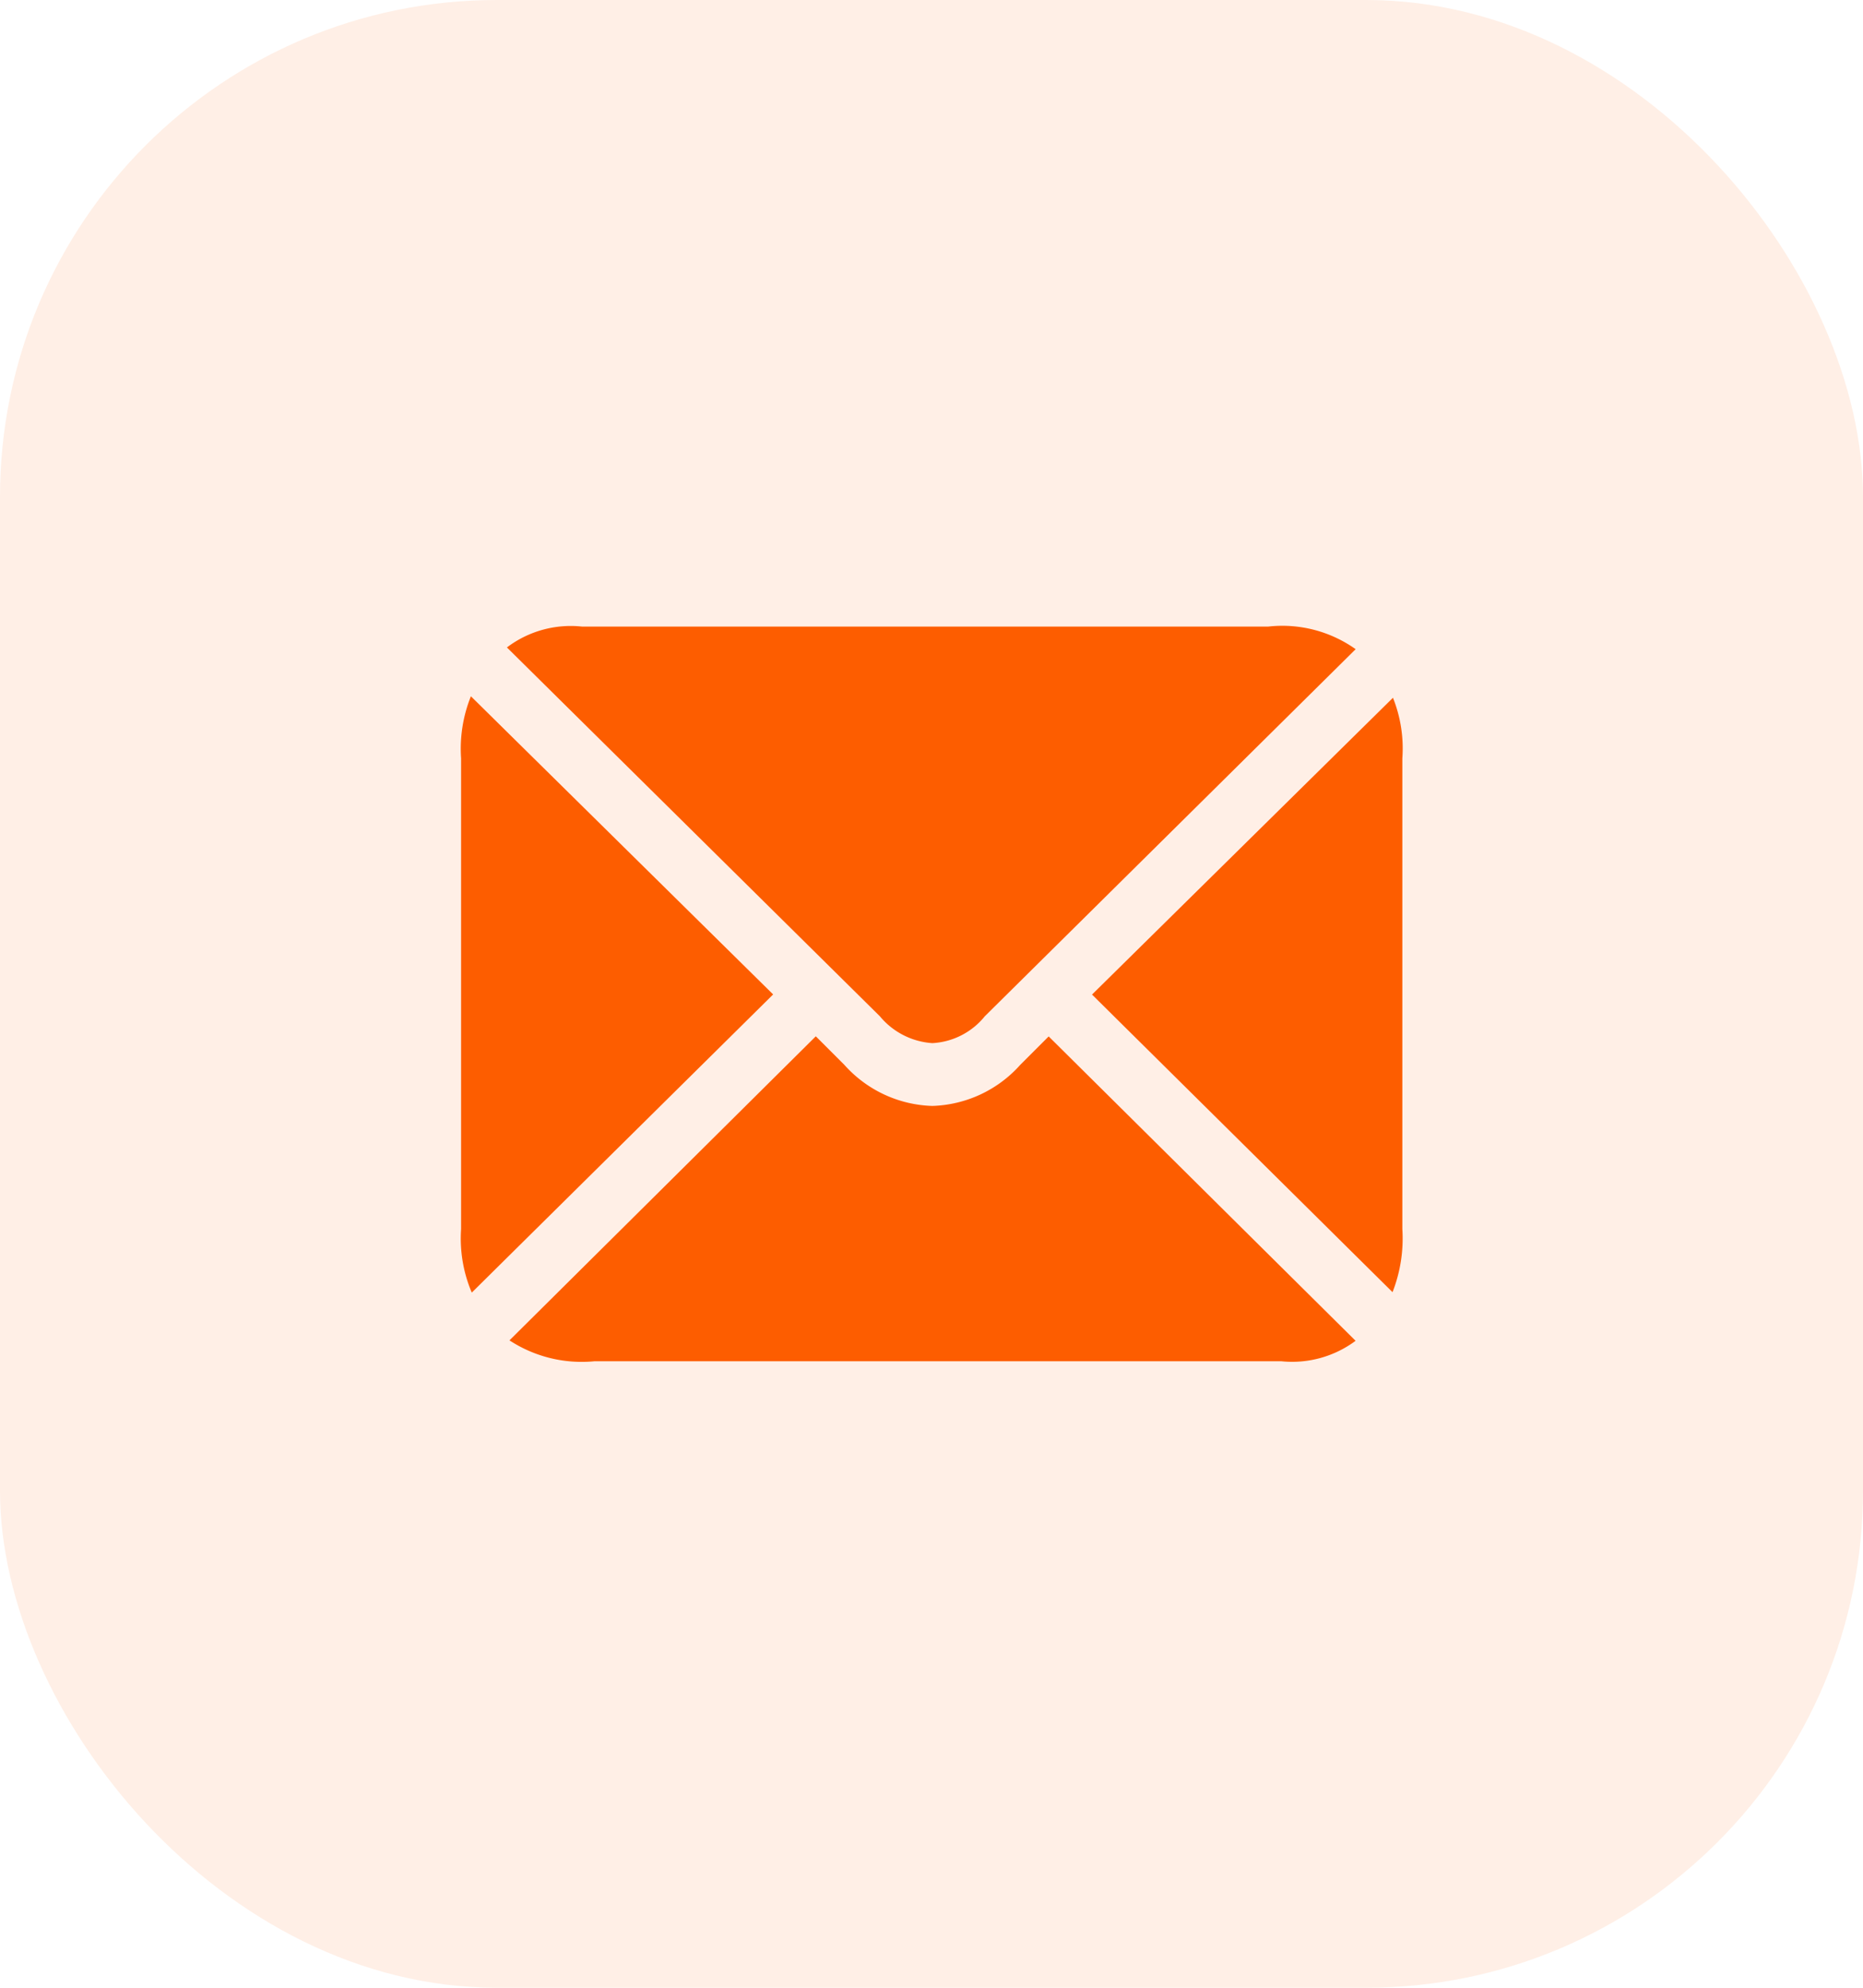 <svg xmlns="http://www.w3.org/2000/svg" width="30" height="32" viewBox="0 0 30 32"><rect width="30" height="32" rx="8" fill="#fd5d00" opacity="0.1"/><path d="M9.717,14.515a1.165,1.165,0,0,0,.844-.432l5.972-5.91a2.039,2.039,0,0,0-1.407-.364H4.074a1.7,1.7,0,0,0-1.208.336l6.006,5.938A1.2,1.2,0,0,0,9.717,14.515ZM2.3,18.531l4.853-4.8-4.867-4.8a2.263,2.263,0,0,0-.158,1v7.578A2.224,2.224,0,0,0,2.3,18.531Zm14.827-.007a2.372,2.372,0,0,0,.158-1.016V9.93a2.2,2.2,0,0,0-.151-.975l-4.846,4.778ZM4.28,19.636H15.332a1.711,1.711,0,0,0,1.2-.329l-4.942-4.9-.46.46a1.978,1.978,0,0,1-1.414.659A1.977,1.977,0,0,1,8.3,14.865l-.46-.46L2.907,19.3A2.125,2.125,0,0,0,4.28,19.636Z" transform="translate(5.297 2.278)" fill="#fd5d00"/></svg>
